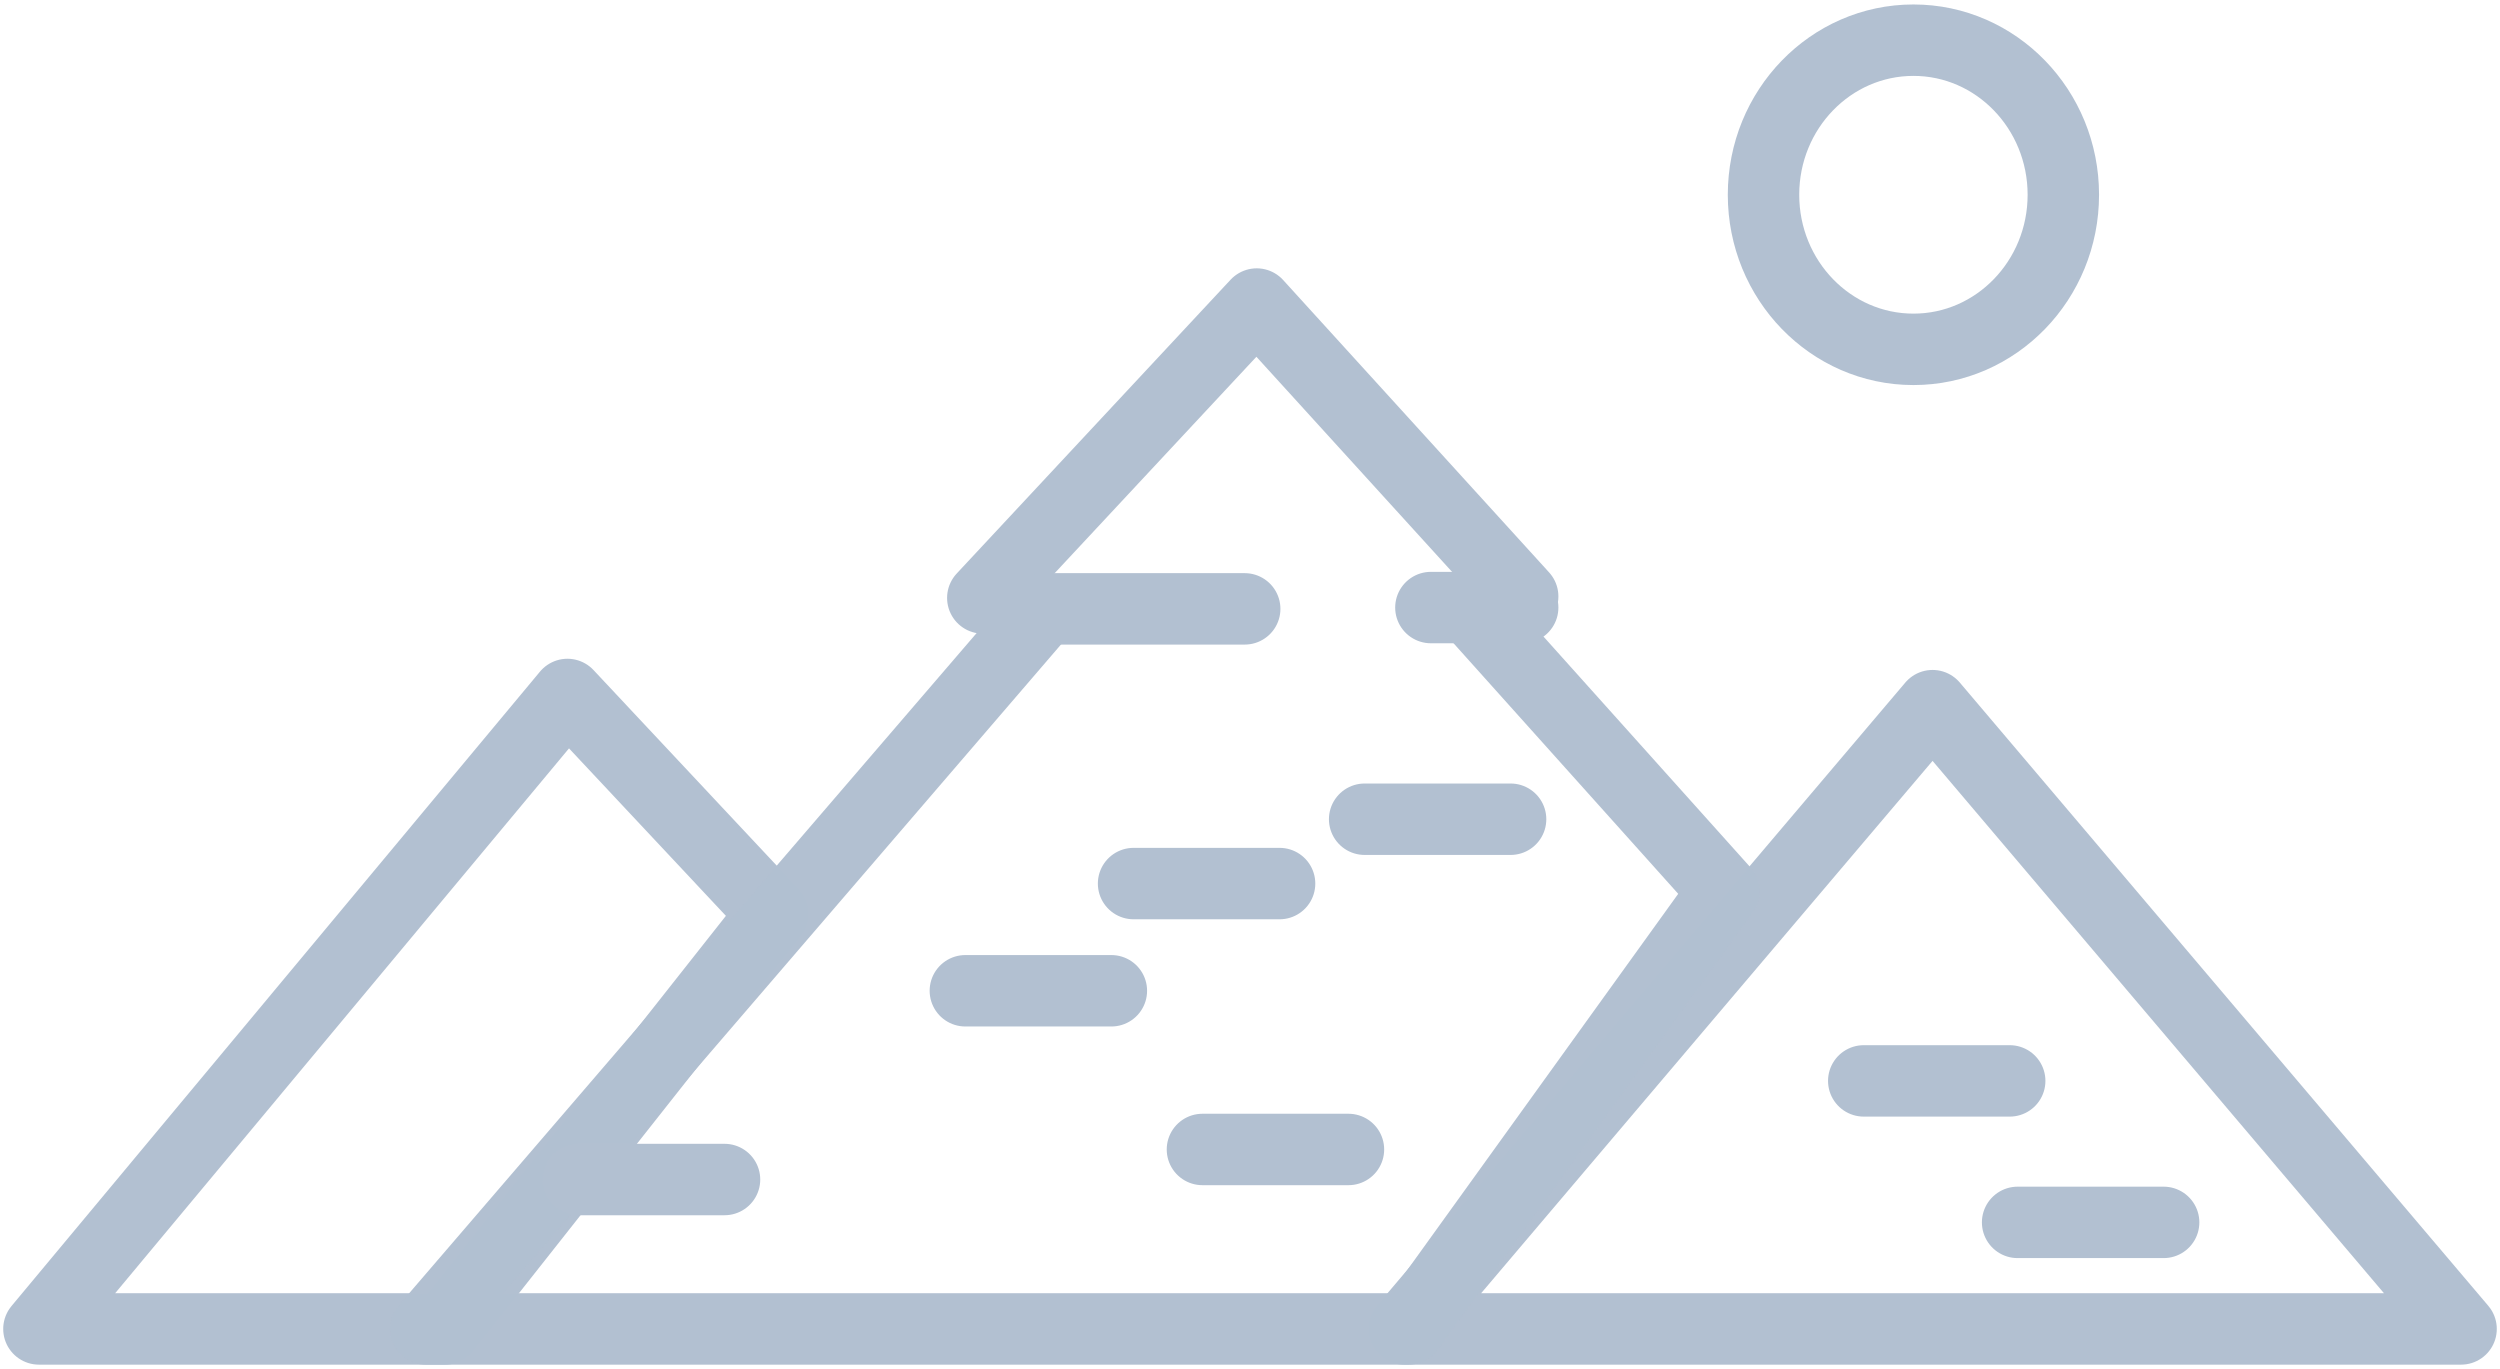 <svg width="42" height="23" viewBox="0 0 42 23" fill="none" xmlns="http://www.w3.org/2000/svg">
<path opacity="0.99" d="M7.48 22.326H0.654L9.533 11.667L12.986 15.353L7.48 22.326ZM32.467 11.855L41.346 22.326H23.588L32.467 11.855H32.467Z" stroke="#B2C0D1" stroke-width="1.2" stroke-linecap="round" stroke-linejoin="round"/>
<path opacity="0.99" d="M23.669 22.326H7.15L17.548 10.229L16.511 10.045L21.113 5.108L25.581 10.02L24.668 10.185L28.963 14.975L23.669 22.326ZM32.146 5.869C33.536 5.869 34.664 4.706 34.664 3.272C34.664 1.838 33.536 0.675 32.146 0.675C30.755 0.675 29.627 1.838 29.627 3.272C29.627 4.706 30.755 5.869 32.146 5.869Z" stroke="#B2C0D1" stroke-width="1.2" stroke-linecap="round" stroke-linejoin="round"/>
<path d="M9.72 19.816H12.172M19.044 14.844H21.497H19.044ZM16.218 16.645H18.671H16.218ZM20.201 19.311H22.654H20.201ZM33.896 20.536H36.349H33.896ZM31.311 18.159H33.763H31.311ZM17.548 10.229H20.911H17.548ZM24.039 10.207H25.581H24.039ZM22.926 13.763H25.378H22.926Z" stroke="#B2C0D1" stroke-width="1.2" stroke-linecap="round" stroke-linejoin="round"/>
</svg>
